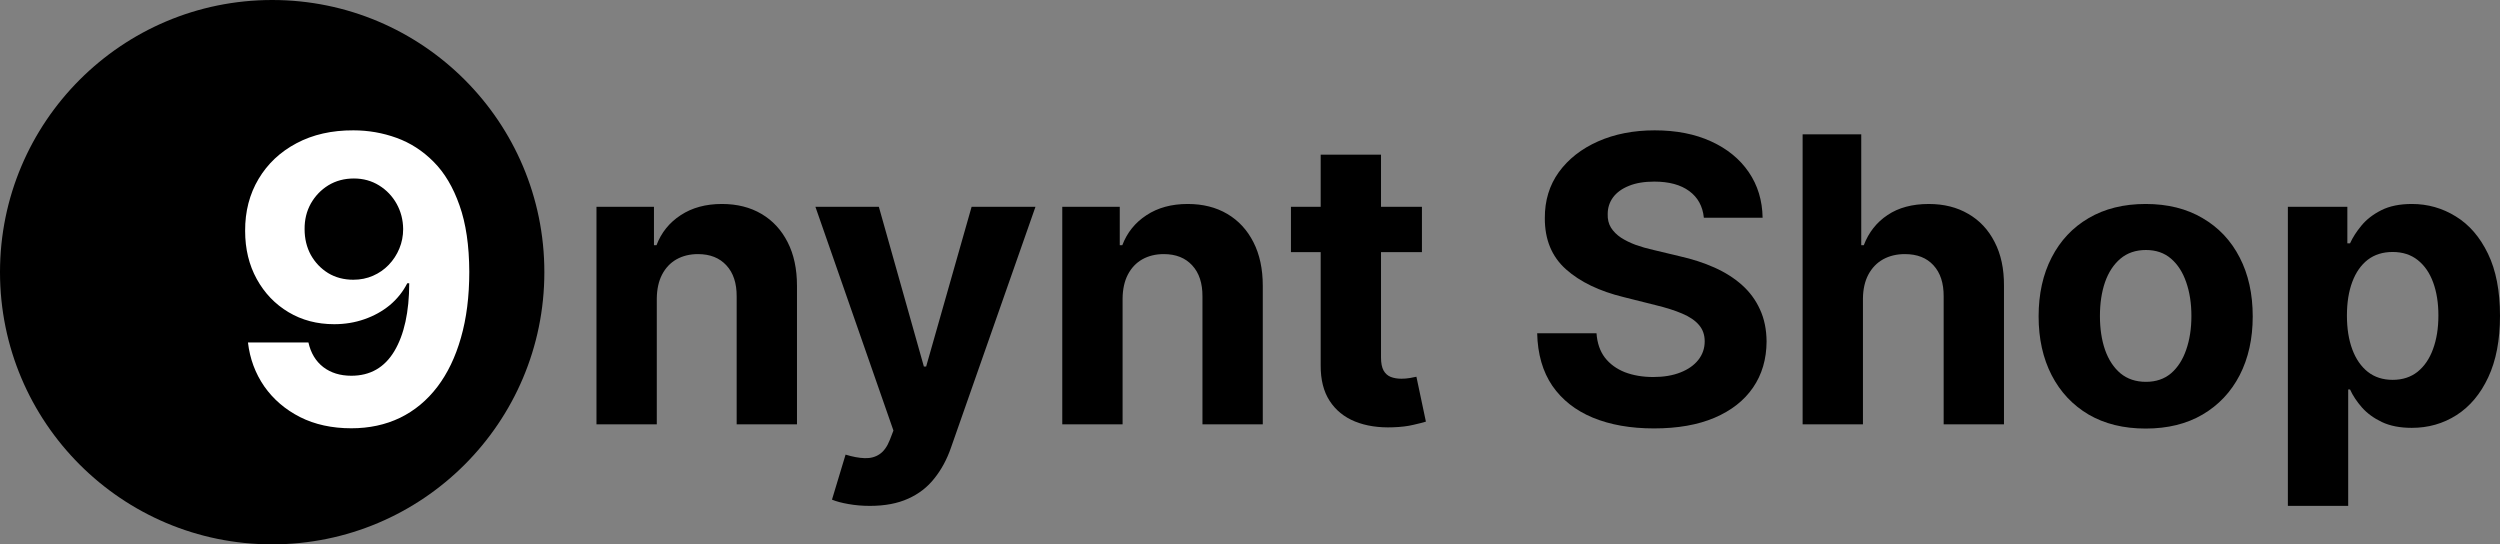 <svg width="248" height="54" viewBox="0 0 248 54" fill="none" xmlns="http://www.w3.org/2000/svg">
<rect x="0" y="0" width="248" height="54" fill="#808080" stroke="none"/>
<path d="M226.957 50.183V20.515H232.857V24.14H233.124C233.386 23.559 233.765 22.969 234.262 22.369C234.767 21.761 235.423 21.255 236.228 20.852C237.043 20.44 238.054 20.234 239.262 20.234C240.836 20.234 242.287 20.646 243.617 21.471C244.947 22.285 246.01 23.517 246.806 25.165C247.602 26.804 248 28.859 248 31.332C248 33.738 247.611 35.77 246.834 37.428C246.066 39.076 245.017 40.327 243.687 41.179C242.367 42.022 240.887 42.443 239.248 42.443C238.087 42.443 237.099 42.251 236.284 41.867C235.479 41.483 234.819 41.001 234.304 40.42C233.789 39.83 233.395 39.236 233.124 38.636H232.941V50.183H226.957ZM232.815 31.303C232.815 32.587 232.993 33.706 233.348 34.661C233.704 35.616 234.219 36.361 234.894 36.894C235.568 37.419 236.387 37.681 237.352 37.681C238.326 37.681 239.15 37.414 239.824 36.88C240.498 36.337 241.009 35.588 241.355 34.633C241.711 33.668 241.889 32.558 241.889 31.303C241.889 30.058 241.716 28.962 241.369 28.017C241.023 27.071 240.513 26.331 239.838 25.797C239.164 25.263 238.335 24.996 237.352 24.996C236.378 24.996 235.554 25.254 234.88 25.769C234.215 26.284 233.704 27.015 233.348 27.96C232.993 28.906 232.815 30.021 232.815 31.303Z" fill="black"/>
<path d="M212.85 42.513C210.668 42.513 208.781 42.05 207.189 41.123C205.606 40.186 204.384 38.884 203.523 37.217C202.661 35.541 202.23 33.598 202.23 31.388C202.23 29.159 202.661 27.211 203.523 25.544C204.384 23.868 205.606 22.566 207.189 21.639C208.781 20.703 210.668 20.234 212.85 20.234C215.032 20.234 216.914 20.703 218.497 21.639C220.089 22.566 221.316 23.868 222.177 25.544C223.039 27.211 223.47 29.159 223.47 31.388C223.47 33.598 223.039 35.541 222.177 37.217C221.316 38.884 220.089 40.186 218.497 41.123C216.914 42.05 215.032 42.513 212.85 42.513ZM212.878 37.878C213.871 37.878 214.7 37.597 215.365 37.035C216.029 36.464 216.53 35.686 216.868 34.703C217.214 33.72 217.387 32.601 217.387 31.346C217.387 30.091 217.214 28.972 216.868 27.988C216.53 27.005 216.029 26.228 215.365 25.657C214.7 25.085 213.871 24.8 212.878 24.8C211.876 24.8 211.033 25.085 210.35 25.657C209.675 26.228 209.165 27.005 208.819 27.988C208.481 28.972 208.313 30.091 208.313 31.346C208.313 32.601 208.481 33.72 208.819 34.703C209.165 35.686 209.675 36.464 210.35 37.035C211.033 37.597 211.876 37.878 212.878 37.878Z" fill="black"/>
<path d="M184.804 29.618V42.092H178.82V13.323H184.636V24.322H184.889C185.376 23.049 186.162 22.051 187.249 21.33C188.335 20.6 189.698 20.235 191.336 20.235C192.835 20.235 194.141 20.562 195.255 21.218C196.379 21.864 197.25 22.796 197.868 24.013C198.496 25.221 198.805 26.668 198.795 28.354V42.092H192.811V29.421C192.821 28.091 192.484 27.057 191.8 26.317C191.126 25.577 190.18 25.207 188.962 25.207C188.148 25.207 187.427 25.38 186.799 25.727C186.181 26.073 185.694 26.579 185.338 27.244C184.992 27.899 184.814 28.691 184.804 29.618Z" fill="black"/>
<path d="M169.022 21.597C168.909 20.464 168.427 19.583 167.575 18.956C166.723 18.328 165.566 18.015 164.105 18.015C163.113 18.015 162.274 18.155 161.591 18.436C160.907 18.708 160.383 19.087 160.018 19.574C159.662 20.061 159.484 20.613 159.484 21.232C159.465 21.747 159.573 22.196 159.807 22.58C160.05 22.964 160.383 23.297 160.804 23.577C161.226 23.849 161.713 24.088 162.265 24.294C162.818 24.491 163.408 24.659 164.035 24.799L166.62 25.418C167.875 25.699 169.026 26.073 170.075 26.541C171.124 27.01 172.033 27.586 172.8 28.269C173.568 28.953 174.163 29.758 174.584 30.685C175.015 31.612 175.235 32.675 175.245 33.874C175.235 35.635 174.786 37.161 173.896 38.453C173.016 39.736 171.742 40.734 170.075 41.445C168.418 42.148 166.418 42.499 164.077 42.499C161.755 42.499 159.732 42.143 158.009 41.431C156.295 40.72 154.956 39.666 153.991 38.271C153.036 36.866 152.535 35.129 152.488 33.059H158.374C158.44 34.024 158.716 34.829 159.203 35.475C159.699 36.112 160.359 36.594 161.183 36.922C162.017 37.241 162.958 37.4 164.007 37.4C165.037 37.4 165.931 37.25 166.69 36.95C167.458 36.651 168.053 36.234 168.474 35.7C168.895 35.166 169.106 34.553 169.106 33.86C169.106 33.214 168.914 32.671 168.53 32.23C168.156 31.79 167.603 31.416 166.873 31.107C166.151 30.798 165.267 30.517 164.218 30.264L161.085 29.477C158.66 28.887 156.745 27.965 155.34 26.71C153.935 25.455 153.237 23.765 153.247 21.639C153.237 19.897 153.701 18.375 154.637 17.074C155.583 15.772 156.88 14.756 158.529 14.025C160.177 13.295 162.05 12.93 164.147 12.93C166.283 12.93 168.146 13.295 169.738 14.025C171.34 14.756 172.585 15.772 173.475 17.074C174.364 18.375 174.823 19.883 174.851 21.597H169.022Z" fill="black"/>
<path d="M141.056 20.515V25.011H128.062V20.515H141.056ZM131.012 15.346H136.996V35.462C136.996 36.014 137.081 36.445 137.249 36.754C137.418 37.054 137.652 37.264 137.952 37.386C138.261 37.508 138.617 37.569 139.019 37.569C139.3 37.569 139.581 37.545 139.862 37.499C140.143 37.442 140.358 37.4 140.508 37.372L141.449 41.825C141.15 41.919 140.728 42.026 140.185 42.148C139.642 42.279 138.982 42.359 138.205 42.387C136.762 42.443 135.498 42.251 134.412 41.811C133.335 41.371 132.497 40.687 131.897 39.76C131.298 38.833 131.003 37.663 131.012 36.248V15.346Z" fill="black"/>
<path d="M111.361 29.618V42.092H105.377V20.515H111.08V24.322H111.333C111.811 23.067 112.611 22.075 113.735 21.344C114.859 20.604 116.221 20.234 117.823 20.234C119.321 20.234 120.628 20.562 121.742 21.218C122.856 21.873 123.723 22.81 124.341 24.027C124.959 25.235 125.268 26.677 125.268 28.354V42.092H119.284V29.421C119.293 28.101 118.956 27.071 118.272 26.331C117.589 25.582 116.647 25.207 115.449 25.207C114.643 25.207 113.932 25.38 113.314 25.727C112.705 26.073 112.227 26.579 111.881 27.244C111.544 27.899 111.37 28.691 111.361 29.618Z" fill="black"/>
<path d="M86.297 50.183C85.538 50.183 84.827 50.122 84.162 50.001C83.506 49.888 82.963 49.743 82.532 49.565L83.881 45.098C84.583 45.314 85.215 45.431 85.777 45.449C86.348 45.468 86.84 45.337 87.252 45.056C87.674 44.775 88.015 44.297 88.278 43.623L88.629 42.71L80.889 20.516H87.182L91.649 36.361H91.874L96.383 20.516H102.718L94.332 44.424C93.929 45.585 93.381 46.596 92.688 47.458C92.005 48.329 91.138 48.999 90.09 49.467C89.041 49.944 87.776 50.183 86.297 50.183Z" fill="black"/>
<path d="M65.154 29.618V42.092H59.17V20.515H64.873V24.322H65.126C65.603 23.067 66.404 22.075 67.528 21.344C68.652 20.604 70.014 20.234 71.616 20.234C73.114 20.234 74.421 20.562 75.535 21.218C76.649 21.873 77.516 22.81 78.134 24.027C78.752 25.235 79.061 26.677 79.061 28.354V42.092H73.077V29.421C73.086 28.101 72.749 27.071 72.065 26.331C71.382 25.582 70.44 25.207 69.242 25.207C68.436 25.207 67.725 25.38 67.107 25.727C66.498 26.073 66.02 26.579 65.674 27.244C65.337 27.899 65.163 28.691 65.154 29.618Z" fill="black"/>
<circle cx="27" cy="27" r="27" fill="black"/>
<path d="M35.063 12.93C36.542 12.93 37.966 13.178 39.333 13.674C40.71 14.171 41.936 14.962 43.013 16.048C44.1 17.135 44.956 18.577 45.584 20.375C46.221 22.163 46.544 24.36 46.553 26.963C46.553 29.407 46.277 31.589 45.724 33.509C45.181 35.419 44.399 37.044 43.379 38.383C42.358 39.722 41.126 40.743 39.684 41.446C38.242 42.139 36.631 42.485 34.852 42.485C32.932 42.485 31.237 42.115 29.767 41.375C28.297 40.626 27.112 39.61 26.213 38.327C25.323 37.035 24.785 35.583 24.598 33.972H30.596C30.83 35.021 31.321 35.836 32.071 36.417C32.82 36.988 33.747 37.274 34.852 37.274C36.725 37.274 38.148 36.459 39.122 34.829C40.096 33.191 40.588 30.948 40.597 28.101H40.401C39.97 28.944 39.389 29.669 38.659 30.278C37.928 30.877 37.09 31.341 36.144 31.669C35.208 31.997 34.21 32.16 33.152 32.16C31.457 32.16 29.945 31.762 28.615 30.966C27.285 30.17 26.236 29.075 25.468 27.679C24.701 26.284 24.317 24.692 24.317 22.903C24.307 20.974 24.752 19.256 25.651 17.748C26.55 16.24 27.805 15.06 29.416 14.208C31.036 13.347 32.918 12.921 35.063 12.93ZM35.105 17.706C34.159 17.706 33.316 17.931 32.576 18.38C31.846 18.83 31.265 19.434 30.834 20.192C30.413 20.951 30.207 21.798 30.216 22.735C30.216 23.681 30.422 24.533 30.834 25.291C31.256 26.041 31.827 26.64 32.548 27.089C33.279 27.529 34.112 27.75 35.049 27.75C35.751 27.75 36.402 27.619 37.001 27.356C37.6 27.094 38.12 26.733 38.56 26.275C39.01 25.806 39.361 25.268 39.614 24.659C39.867 24.05 39.993 23.404 39.993 22.721C39.984 21.812 39.768 20.979 39.347 20.22C38.926 19.462 38.345 18.853 37.605 18.394C36.865 17.935 36.032 17.706 35.105 17.706Z" fill="white"/>
</svg>
